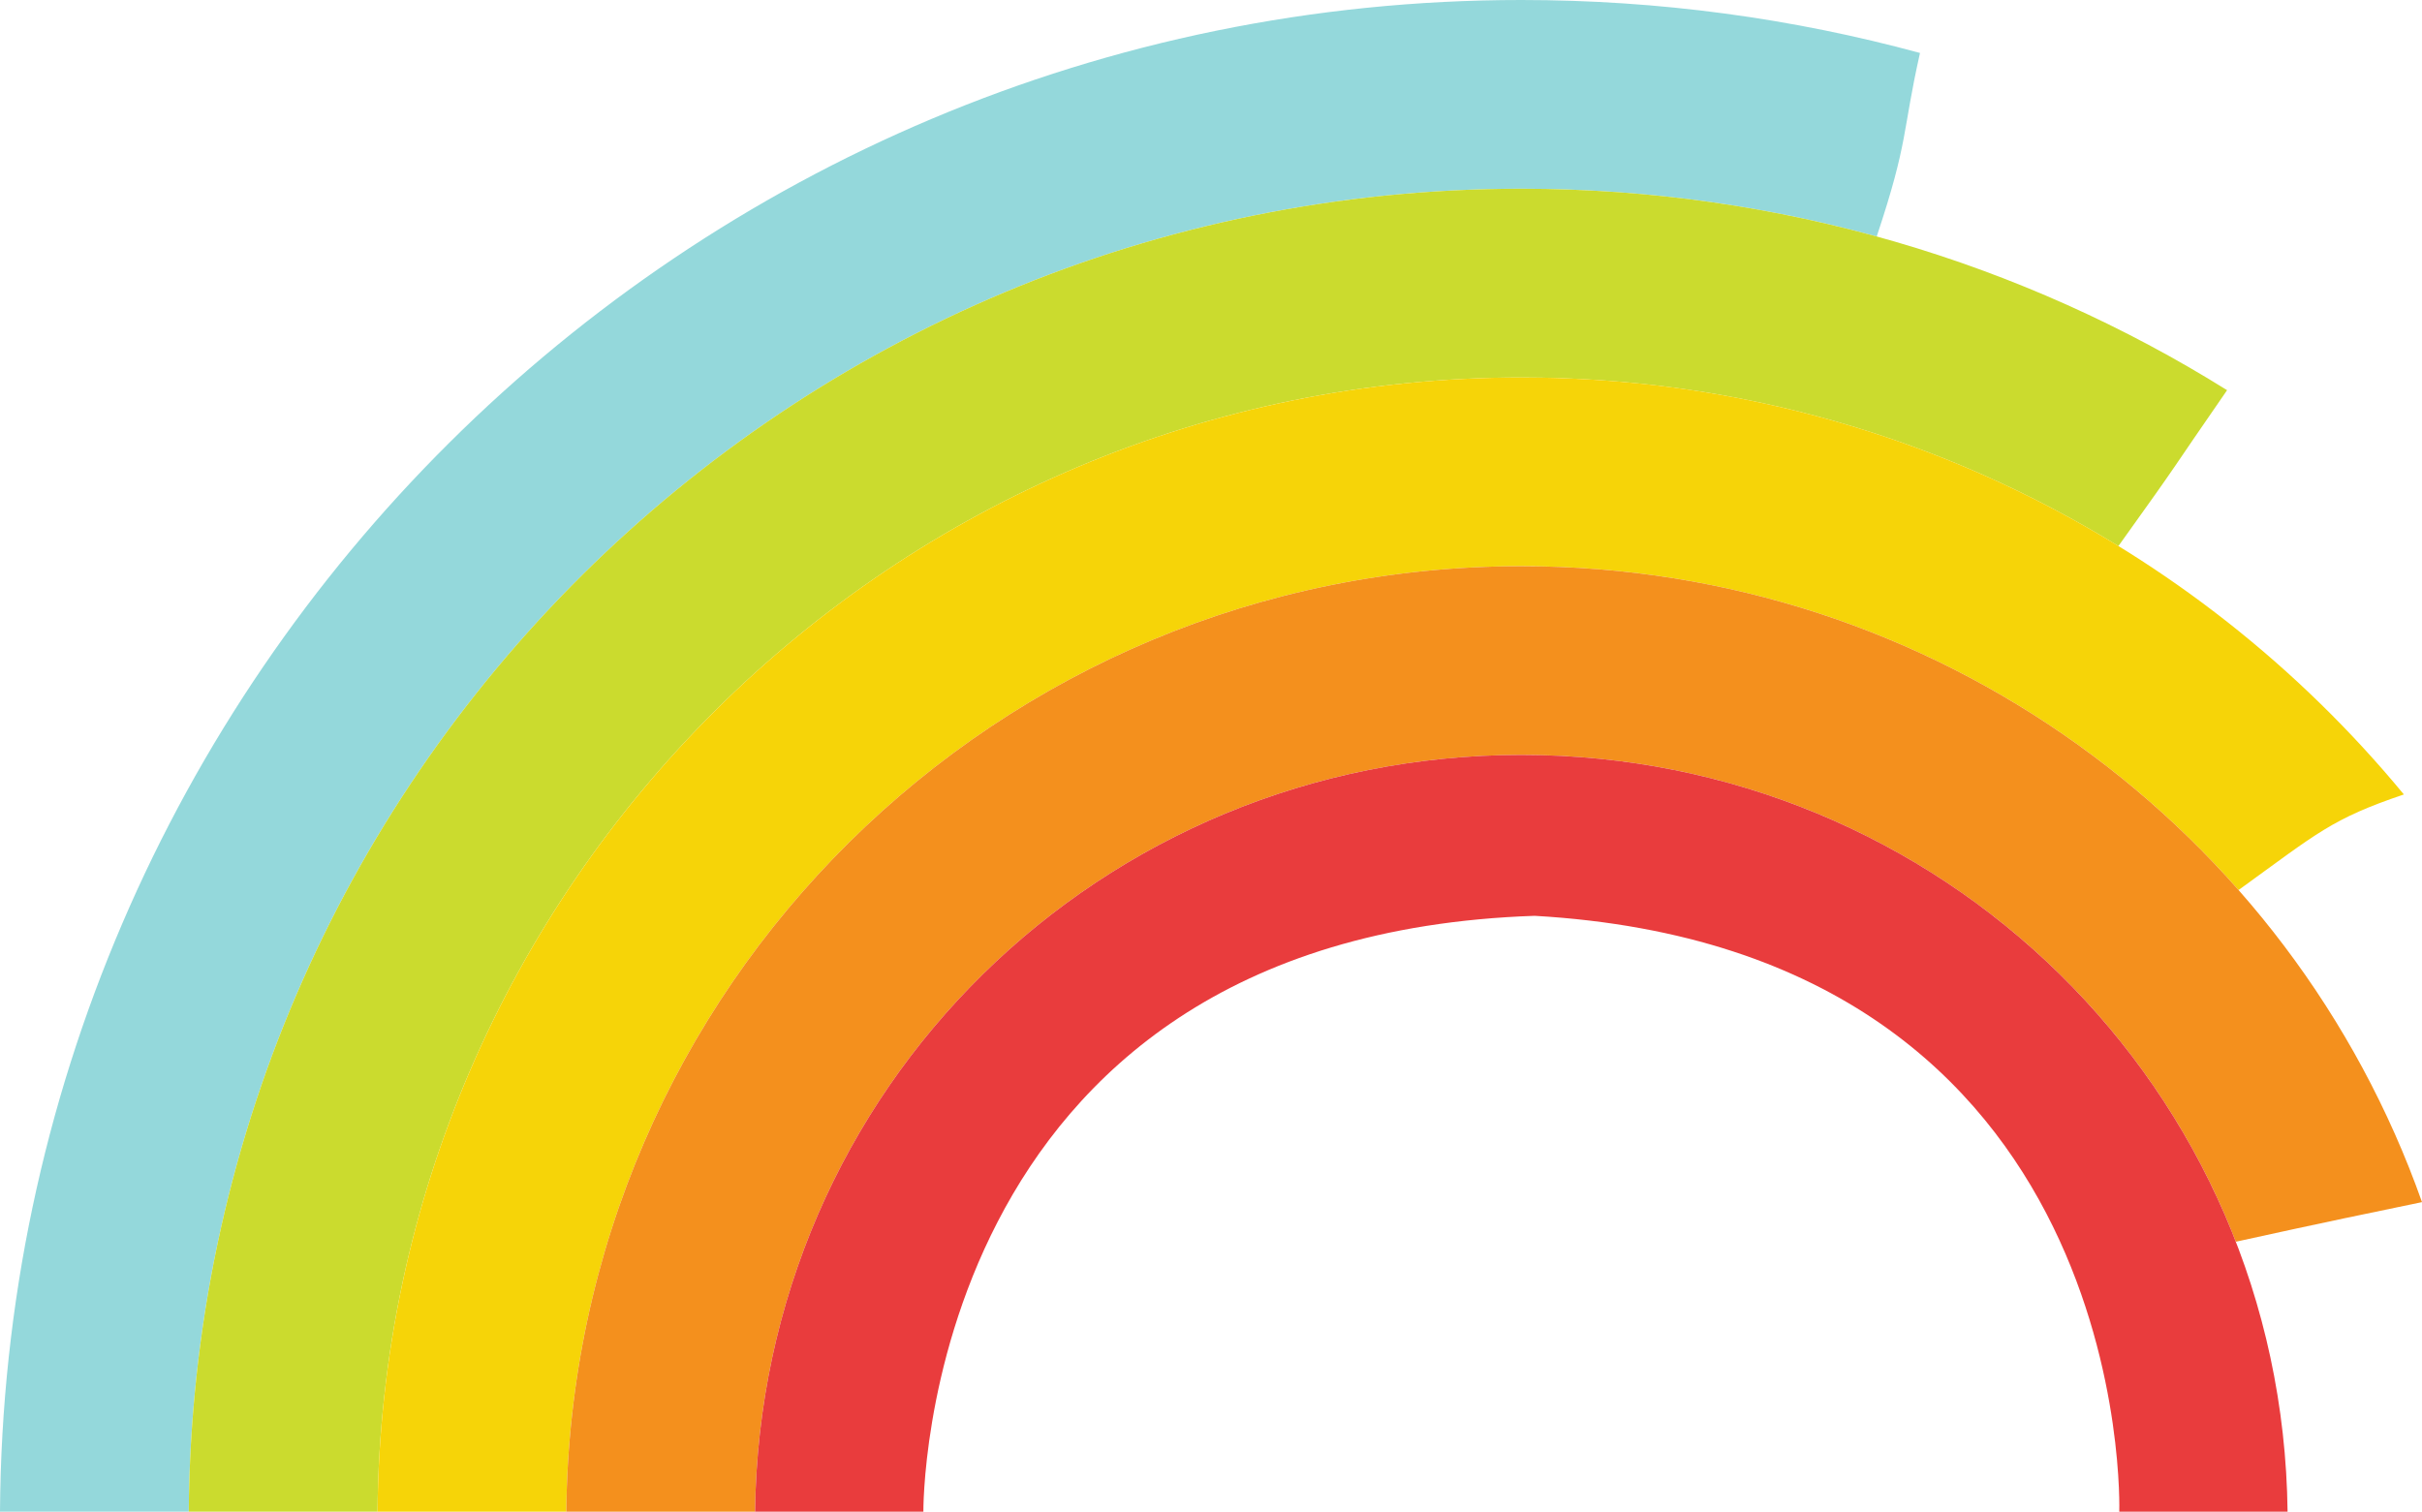<svg version="1.1" id="图层_1" x="0px" y="0px" width="200px" height="124.854px" viewBox="0 0 200 124.854" enable-background="new 0 0 200 124.854" xml:space="preserve" xmlns="http://www.w3.org/2000/svg" xmlns:xlink="http://www.w3.org/1999/xlink" xmlns:xml="http://www.w3.org/XML/1998/namespace">
  <path fill="#94D8DB" d="M125.627,0C56.612,0,0.425,55.919,0,124.854h15.588C16.009,64.258,65.109,15.588,125.627,15.588
	c10.163,0,20.003,1.372,29.346,3.943c2.658-7.979,2.086-8.552,3.574-15.157C148.052,1.522,137.014,0,125.627,0z" class="color c1"/>
  <path fill="#CBDB2E" d="M125.627,15.588c-60.518,0-109.618,48.67-110.039,109.266h15.587c0.423-51.701,42.628-93.678,94.452-93.678
	c18.057,0,34.946,5.096,49.305,13.924c5.59-7.797,3.873-5.508,8.973-12.874C167.006,21.676,147.029,15.588,125.627,15.588z" class="color c2"/>
  <path fill="#F6D408" d="M125.627,31.175c-51.824,0-94.029,41.977-94.452,93.678h15.588c0.423-43.36,35.634-78.09,78.864-78.09
	c23.572,0,44.762,10.326,59.225,26.748c6.541-4.735,7.687-5.88,13.651-7.895C181.165,44.601,154.934,31.175,125.627,31.175z" class="color c3"/>
  <path fill="#F4901D" d="M125.627,46.763c-43.23,0-78.441,34.729-78.864,78.09h15.588C62.773,89.83,90.993,62.35,125.627,62.35
	c26.83,0,49.813,16.494,59,40.208c7.91-1.739,10.771-2.312,15.373-3.271C189.16,68.611,159.915,46.763,125.627,46.763z" class="color c4"/>
  <path fill="#E93C3D" d="M125.627,62.35c-34.634,0-62.854,27.48-63.276,62.503h13.898c0,0-0.444-47.496,50.481-49.213
	c49.783,2.861,48.272,49.213,48.272,49.213H188.9C188.48,89.83,160.262,62.35,125.627,62.35z" class="color c5"/>
</svg>